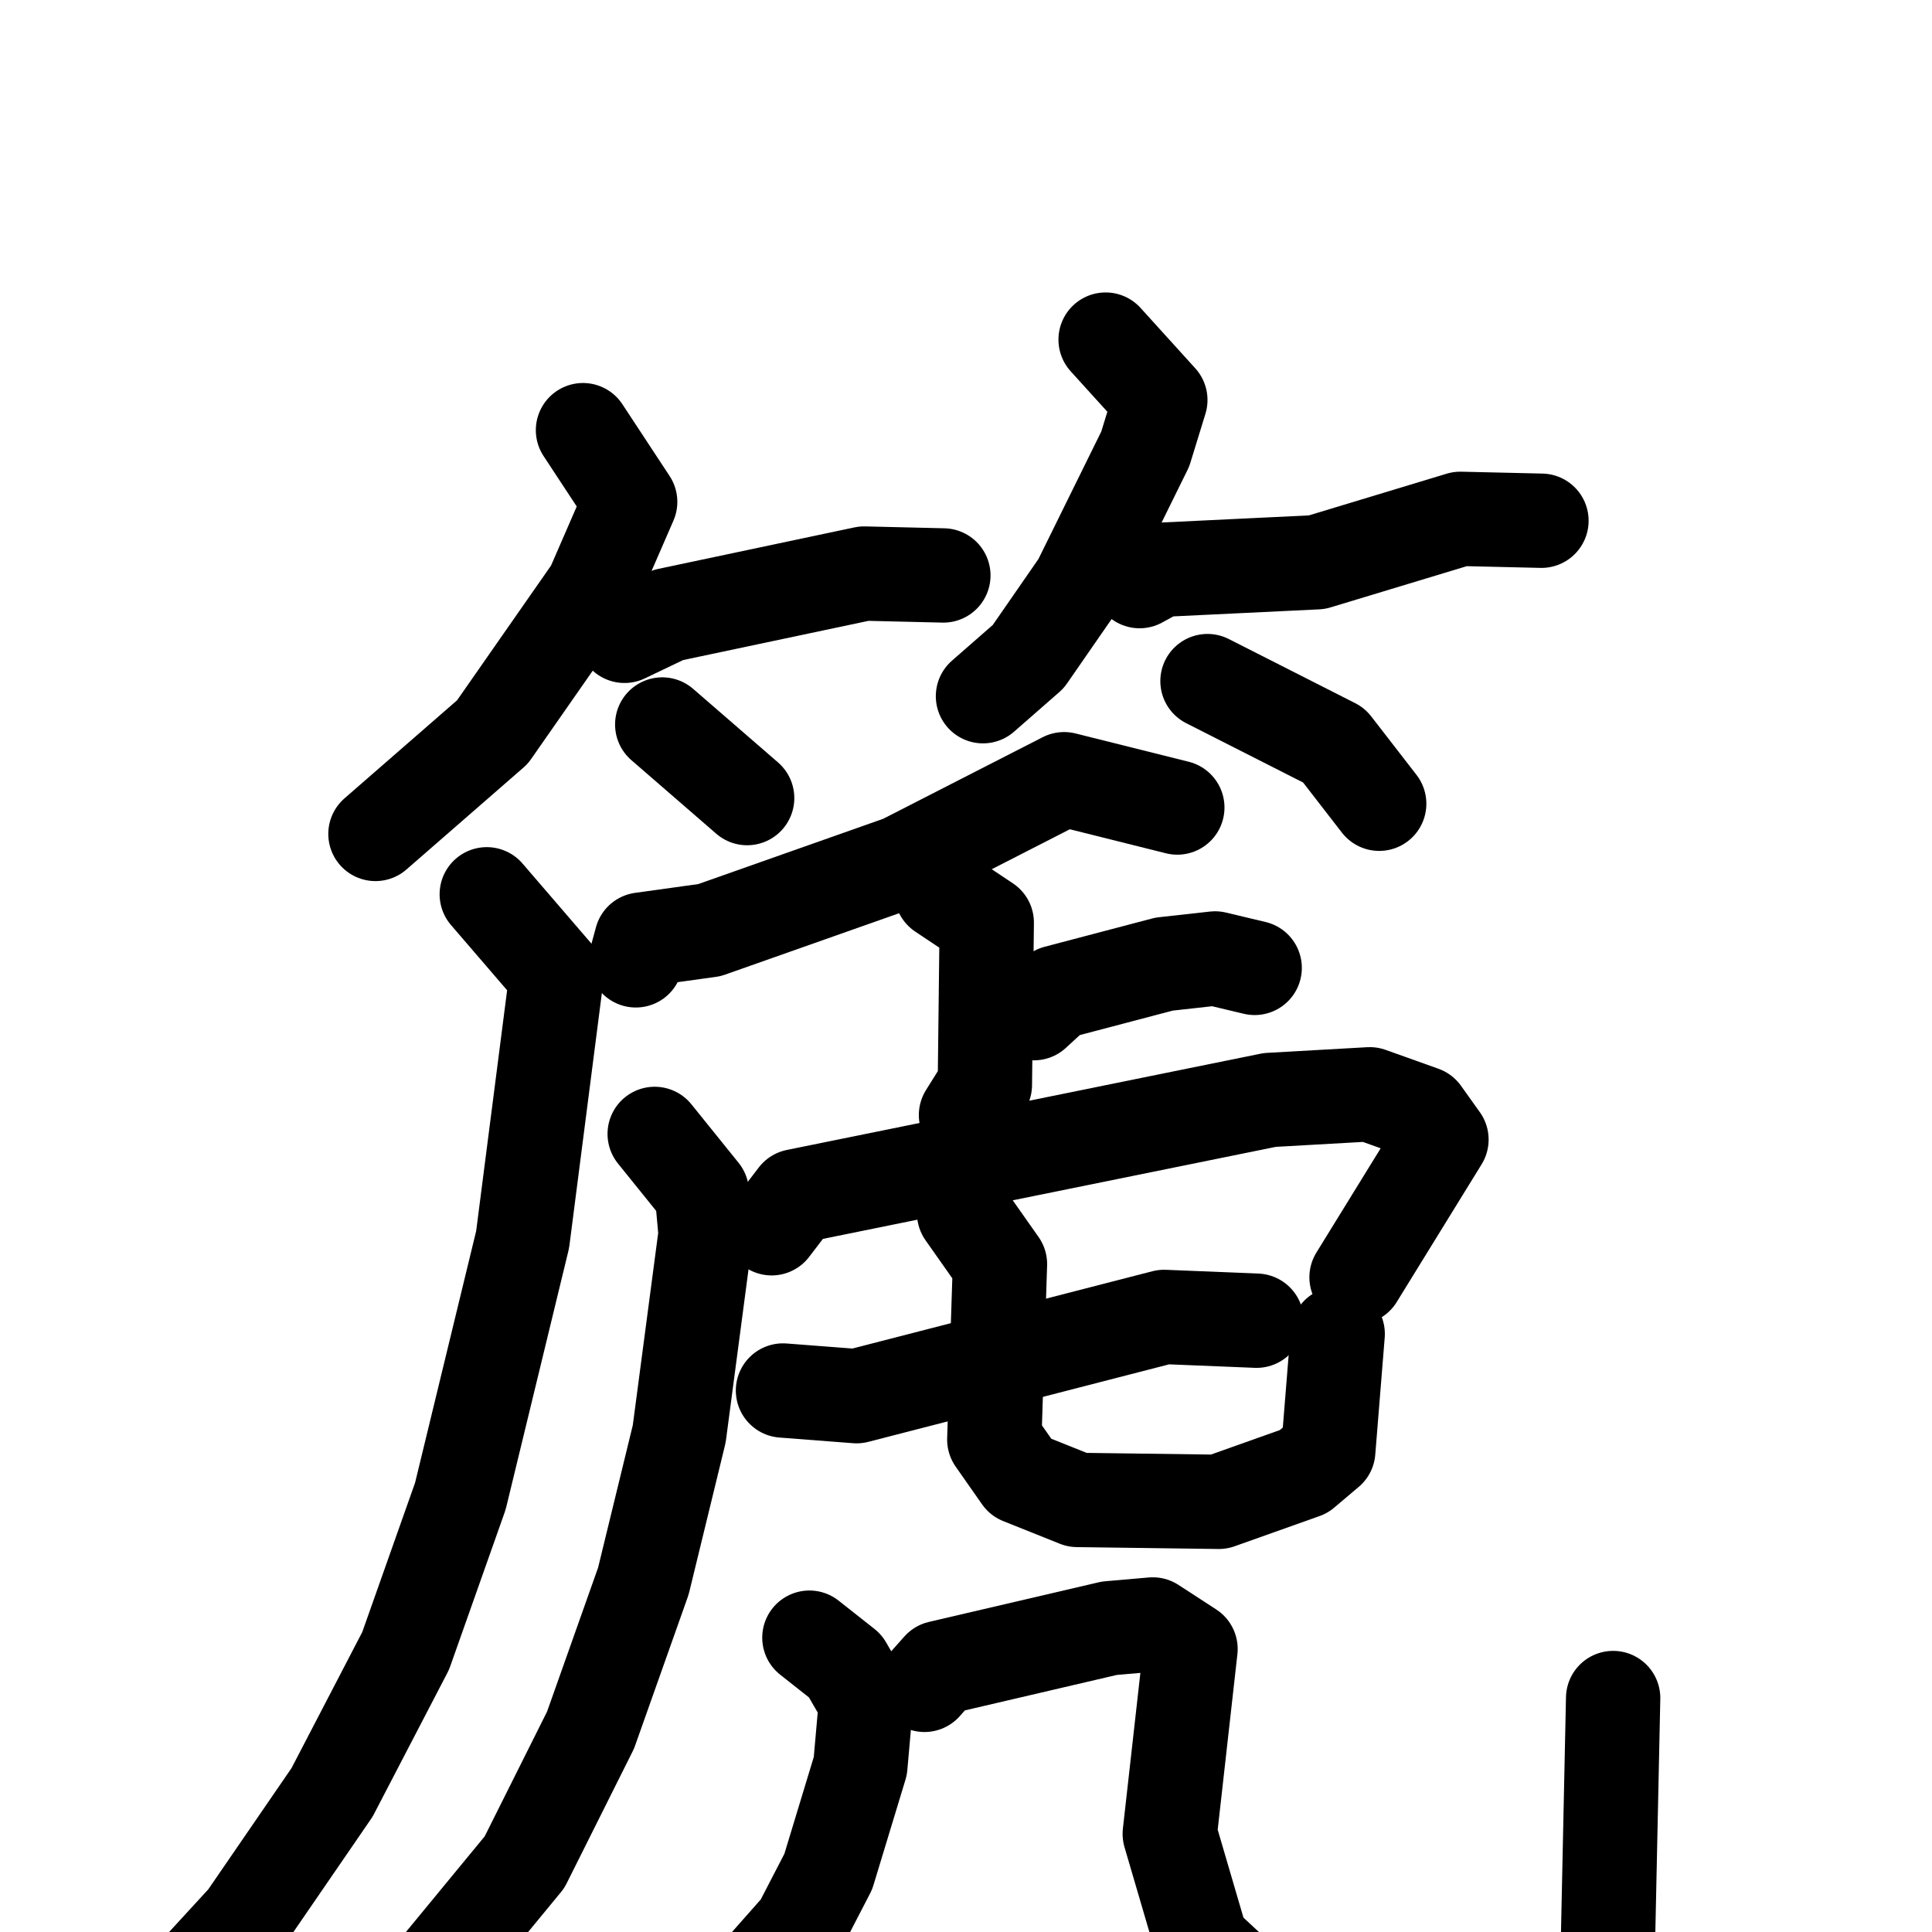 <svg xmlns="http://www.w3.org/2000/svg" viewBox="0 0 1024 1024">
  <g style="fill:none;stroke:#000000;stroke-width:50;stroke-linecap:round;stroke-linejoin:round;" transform="scale(1, 1) translate(0, 0)">
    <path d="M 309.0,228.0 L 334.0,266.0 L 314.0,312.0 L 261.0,388.0 L 199.0,442.0"/>
    <path d="M 331.0,337.0 L 354.0,326.0 L 458.0,304.0 L 500.0,305.0"/>
    <path d="M 351.0,384.0 L 396.0,423.0"/>
    <path d="M 586.0,180.0 L 615.0,212.0 L 607.0,238.0 L 572.0,309.0 L 545.0,348.0 L 521.0,369.0"/>
    <path d="M 604.0,308.0 L 615.0,302.0 L 698.0,298.0 L 774.0,275.0 L 817.0,276.0"/>
    <path d="M 640.0,361.0 L 707.0,395.0 L 731.0,426.0"/>
    <path d="M 624.0,428.0 L 564.0,413.0 L 478.0,457.0 L 376.0,493.0 L 340.0,498.0 L 337.0,509.0"/>
    <path d="M 258.0,474.0 L 295.0,517.0 L 277.0,657.0 L 244.0,793.0 L 215.0,875.0 L 176.0,950.0 L 130.0,1017.0 L 85.0,1066.0"/>
    <path d="M 499.0,473.0 L 523.0,489.0 L 522.0,575.0 L 512.0,591.0"/>
    <path d="M 548.0,537.0 L 560.0,526.0 L 617.0,511.0 L 644.0,508.0 L 665.0,513.0"/>
    <path d="M 409.0,651.0 L 422.0,634.0 L 673.0,583.0 L 726.0,580.0 L 754.0,590.0 L 764.0,604.0 L 719.0,677.0"/>
    <path d="M 347.0,601.0 L 372.0,632.0 L 374.0,654.0 L 360.0,760.0 L 341.0,838.0 L 313.0,917.0 L 278.0,987.0 L 208.0,1072.0"/>
    <path d="M 415.0,737.0 L 454.0,740.0 L 617.0,698.0 L 666.0,700.0"/>
    <path d="M 511.0,643.0 L 530.0,670.0 L 527.0,763.0 L 541.0,783.0 L 571.0,795.0 L 646.0,796.0 L 691.0,780.0 L 704.0,769.0 L 709.0,707.0"/>
    <path d="M 429.0,868.0 L 448.0,883.0 L 459.0,902.0 L 456.0,936.0 L 439.0,992.0 L 424.0,1021.0 L 401.0,1047.0 L 365.0,1072.0 L 333.0,1084.0"/>
    <path d="M 490.0,893.0 L 498.0,884.0 L 588.0,863.0 L 611.0,861.0 L 631.0,874.0 L 620.0,972.0 L 637.0,1030.0 L 666.0,1057.0 L 687.0,1065.0 L 750.0,1071.0 L 800.0,1066.0 L 852.0,1041.0 L 855.0,900.0"/>
  </g>
</svg>

